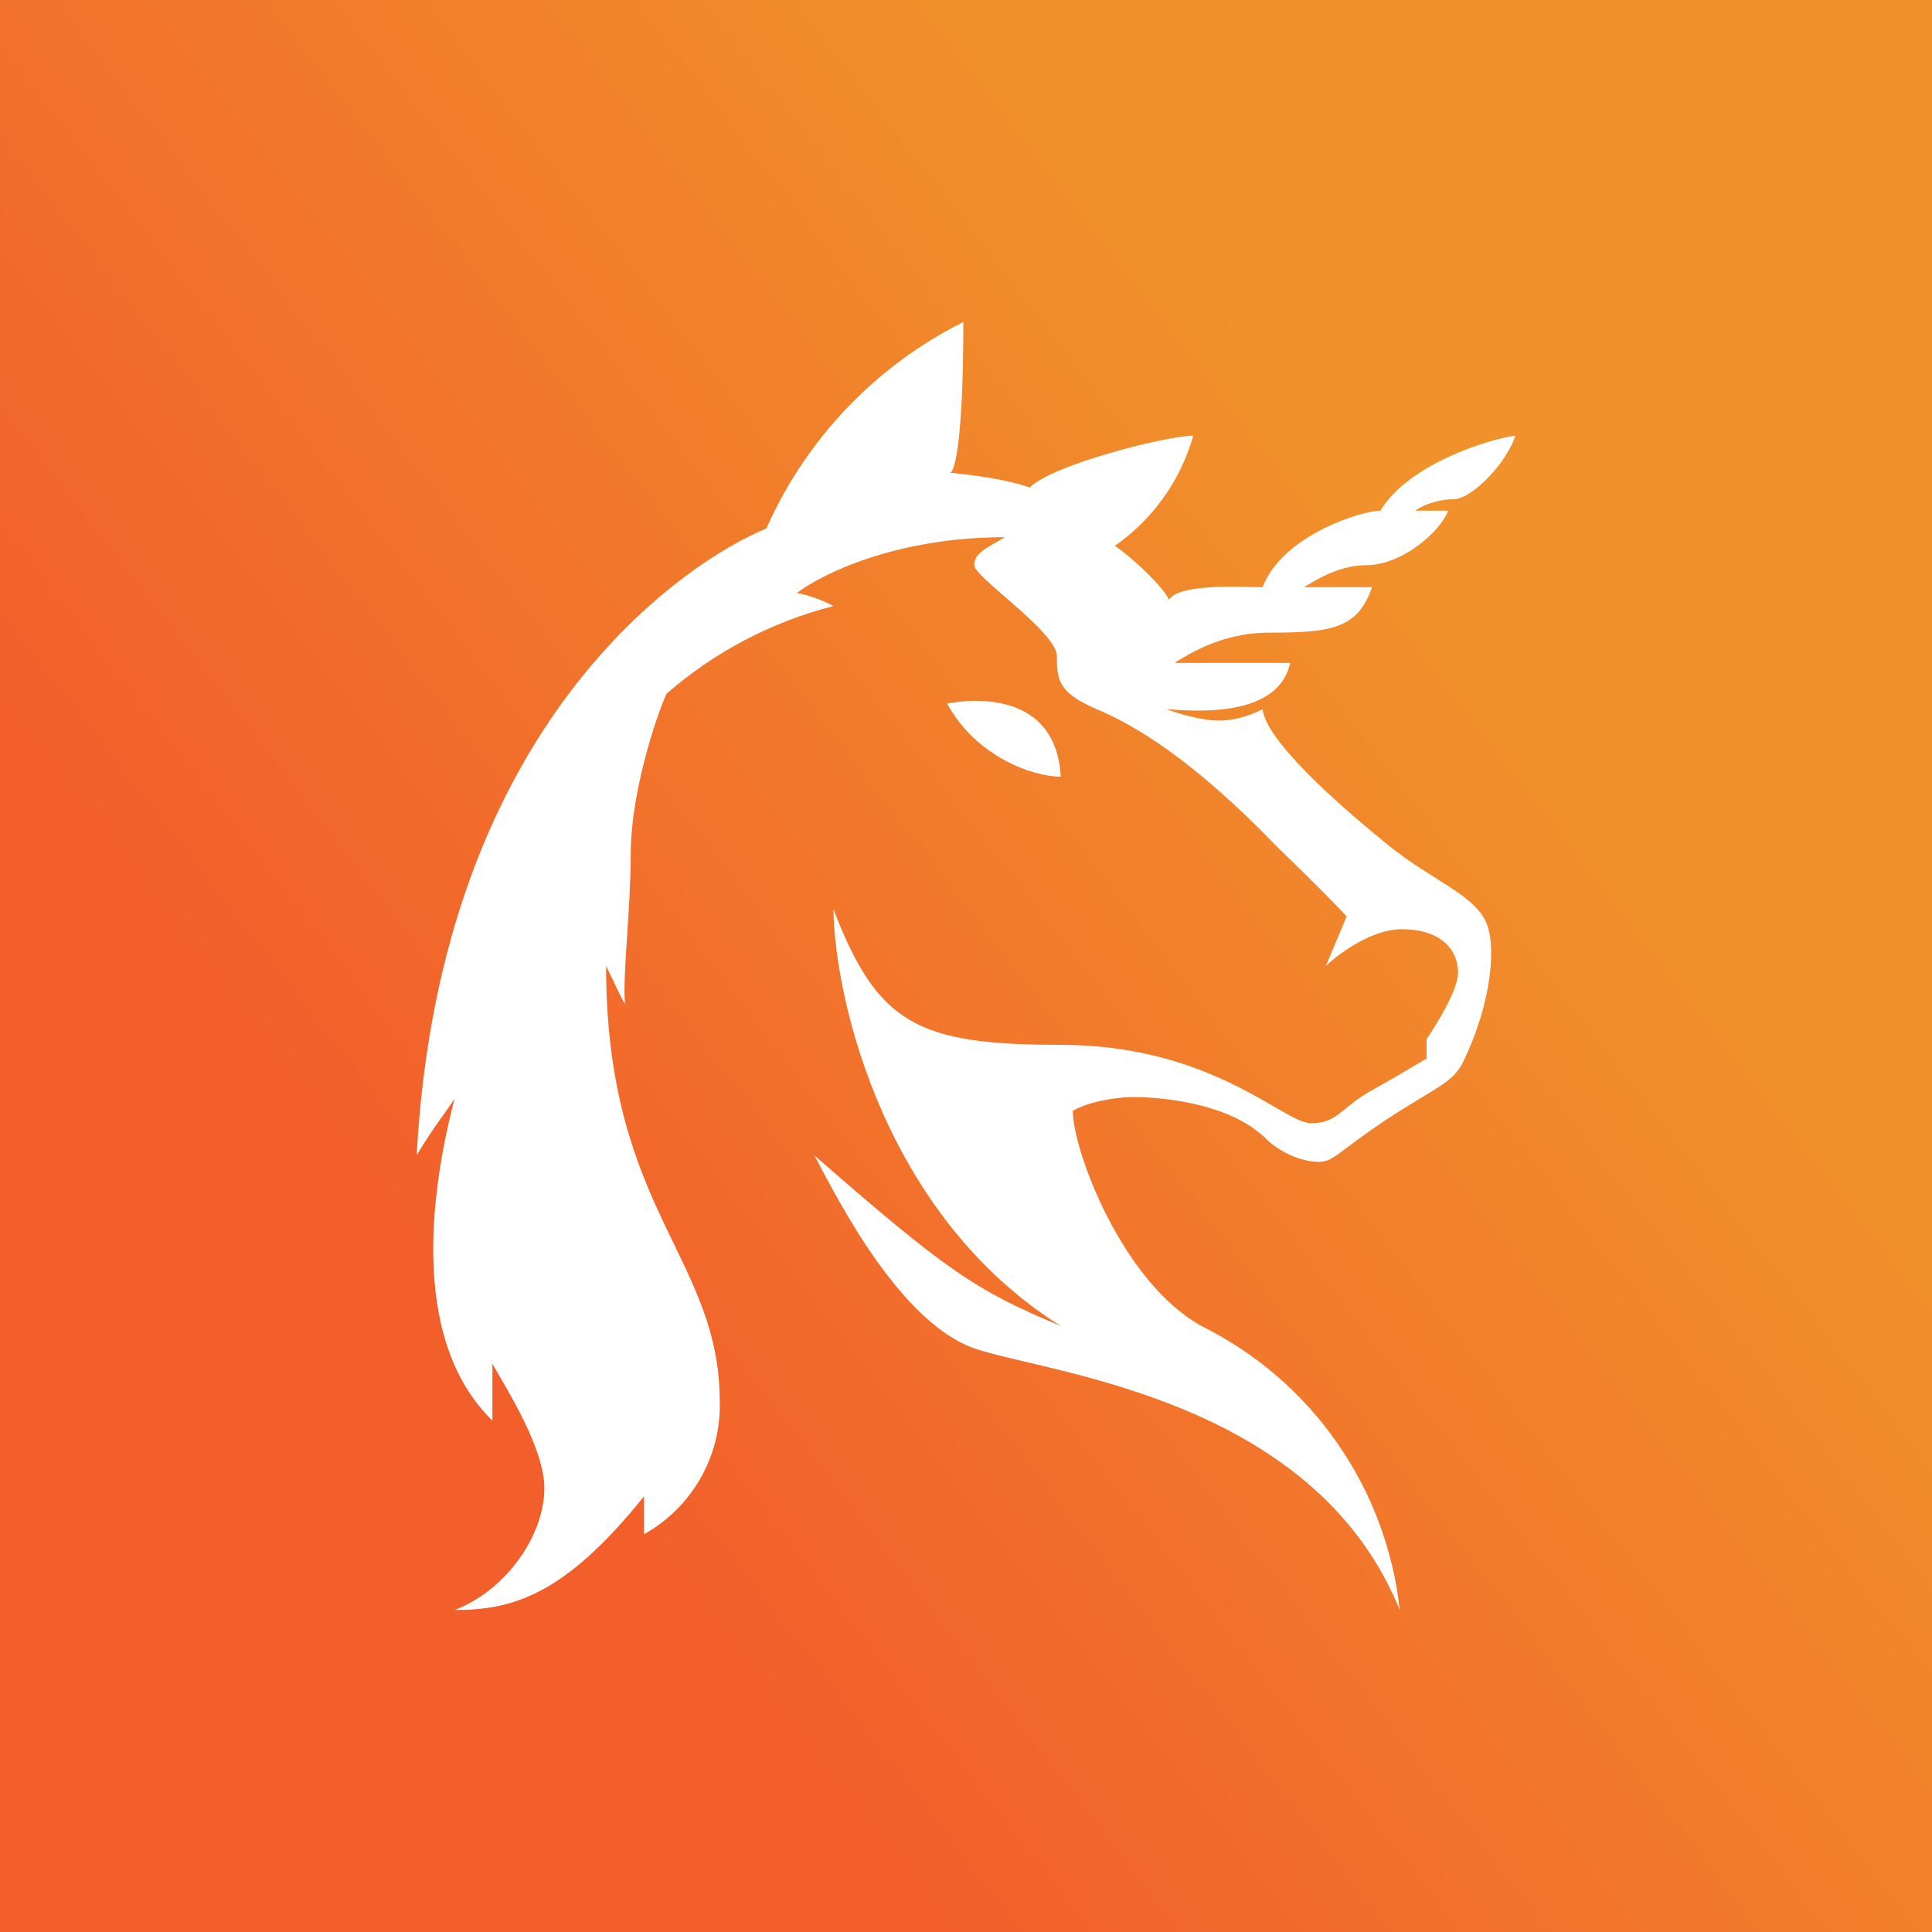 <svg width="24" height="24" viewBox="0 0 24 24" fill="none" xmlns="http://www.w3.org/2000/svg">
<rect x="0" y="0" width="24" height="24" fill="#333333" stroke="none"/>
<g clip-path="url(#clip0_328_28190)">
<path d="M24 0H0V24H24V0Z" fill="url(#paint0_linear_328_28190)"/>
<path d="M9.52 6.565C10.013 5.452 10.878 4.545 11.967 4C11.967 5.478 11.859 5.864 11.802 5.873C12.019 5.892 12.513 5.953 12.79 6.056C13.087 5.765 14.503 5.412 14.823 5.412C14.666 5.967 14.322 6.451 13.849 6.781C14.037 6.904 14.433 7.266 14.522 7.449C14.654 7.242 15.444 7.294 15.684 7.294C15.934 6.645 16.918 6.344 17.148 6.344C17.501 5.755 18.522 5.449 18.823 5.412C18.729 5.732 18.292 6.202 18.052 6.202C17.859 6.202 17.656 6.282 17.581 6.344H17.99C17.892 6.602 17.421 7.021 16.969 7.021C16.607 7.021 16.301 7.238 16.197 7.294H17.044C16.866 7.812 16.536 7.859 15.764 7.859C15.148 7.859 14.729 8.155 14.588 8.235H16.028C15.882 8.889 14.946 8.847 14.489 8.809C14.612 8.856 14.913 8.951 15.143 8.951C15.379 8.951 15.6 8.856 15.684 8.809C15.727 9.205 16.626 9.995 17.228 10.485C17.83 10.974 18.358 11.12 18.485 11.52C18.579 11.831 18.513 12.499 18.174 13.195C18.047 13.454 17.821 13.515 17.233 13.901C16.635 14.296 16.569 14.433 16.386 14.433C16.207 14.433 15.962 14.353 15.755 14.174C15.275 13.666 14.301 13.628 14.089 13.628C13.882 13.628 13.548 13.675 13.327 13.798C13.327 14.296 13.948 15.948 14.941 16.48C15.611 16.815 16.186 17.313 16.613 17.928C17.041 18.543 17.307 19.255 17.388 20C16.325 17.379 13.068 17.068 12.127 16.758C11.186 16.447 10.409 14.903 10.117 14.353C11.75 15.779 12.122 16.033 13.176 16.471C11.012 15.115 10.371 12.461 10.353 11.294C10.899 12.715 11.393 12.979 13.167 12.979C15.063 12.979 15.943 13.953 16.287 13.953C16.626 13.953 16.663 13.746 17.068 13.529C17.388 13.351 17.633 13.2 17.722 13.148V12.908C17.849 12.72 18.113 12.296 18.113 12.08C18.113 11.812 17.915 11.543 17.412 11.543C17.012 11.543 16.579 11.892 16.47 12L16.729 11.383C16.64 11.289 16.353 10.988 15.882 10.537C14.823 9.435 14.094 9.007 13.623 8.809C13.148 8.607 13.129 8.447 13.129 8.151C13.129 7.849 12.103 7.172 12.103 7.021C12.103 6.871 12.244 6.814 12.485 6.673C11.12 6.673 10.193 7.139 9.896 7.369C10.023 7.379 10.259 7.473 10.353 7.529C9.587 7.724 8.878 8.097 8.282 8.616C8.226 8.711 7.835 9.755 7.835 10.612C7.835 11.299 7.732 12.118 7.764 12.471C7.722 12.409 7.67 12.287 7.529 12C7.529 15.031 8.941 15.614 8.941 17.412C8.95 17.746 8.866 18.076 8.7 18.367C8.534 18.657 8.292 18.896 8 19.059V18.588C7.007 19.826 6.357 20 5.647 20C6.268 19.765 6.762 19.092 6.762 18.485C6.762 17.995 6.306 17.275 6.117 16.941V17.647C5.035 16.593 5.397 14.607 5.647 13.647C5.576 13.765 5.346 14.056 5.176 14.353C5.468 8.927 8.574 6.951 9.52 6.565Z" fill="white"/>
<path d="M11.765 8.74C11.817 8.73 13.111 8.457 13.177 9.648C12.819 9.648 12.123 9.394 11.765 8.74Z" fill="white"/>
</g>
<defs>
<linearGradient id="paint0_linear_328_28190" x1="16.752" y1="5.714" x2="4.804" y2="14.958" gradientUnits="userSpaceOnUse">
<stop stop-color="#F1912B"/>
<stop offset="1" stop-color="#F25F2B"/>
</linearGradient>
<clipPath id="clip0_328_28190">
<rect width="24" height="24" fill="white"/>
</clipPath>
</defs>
</svg>
